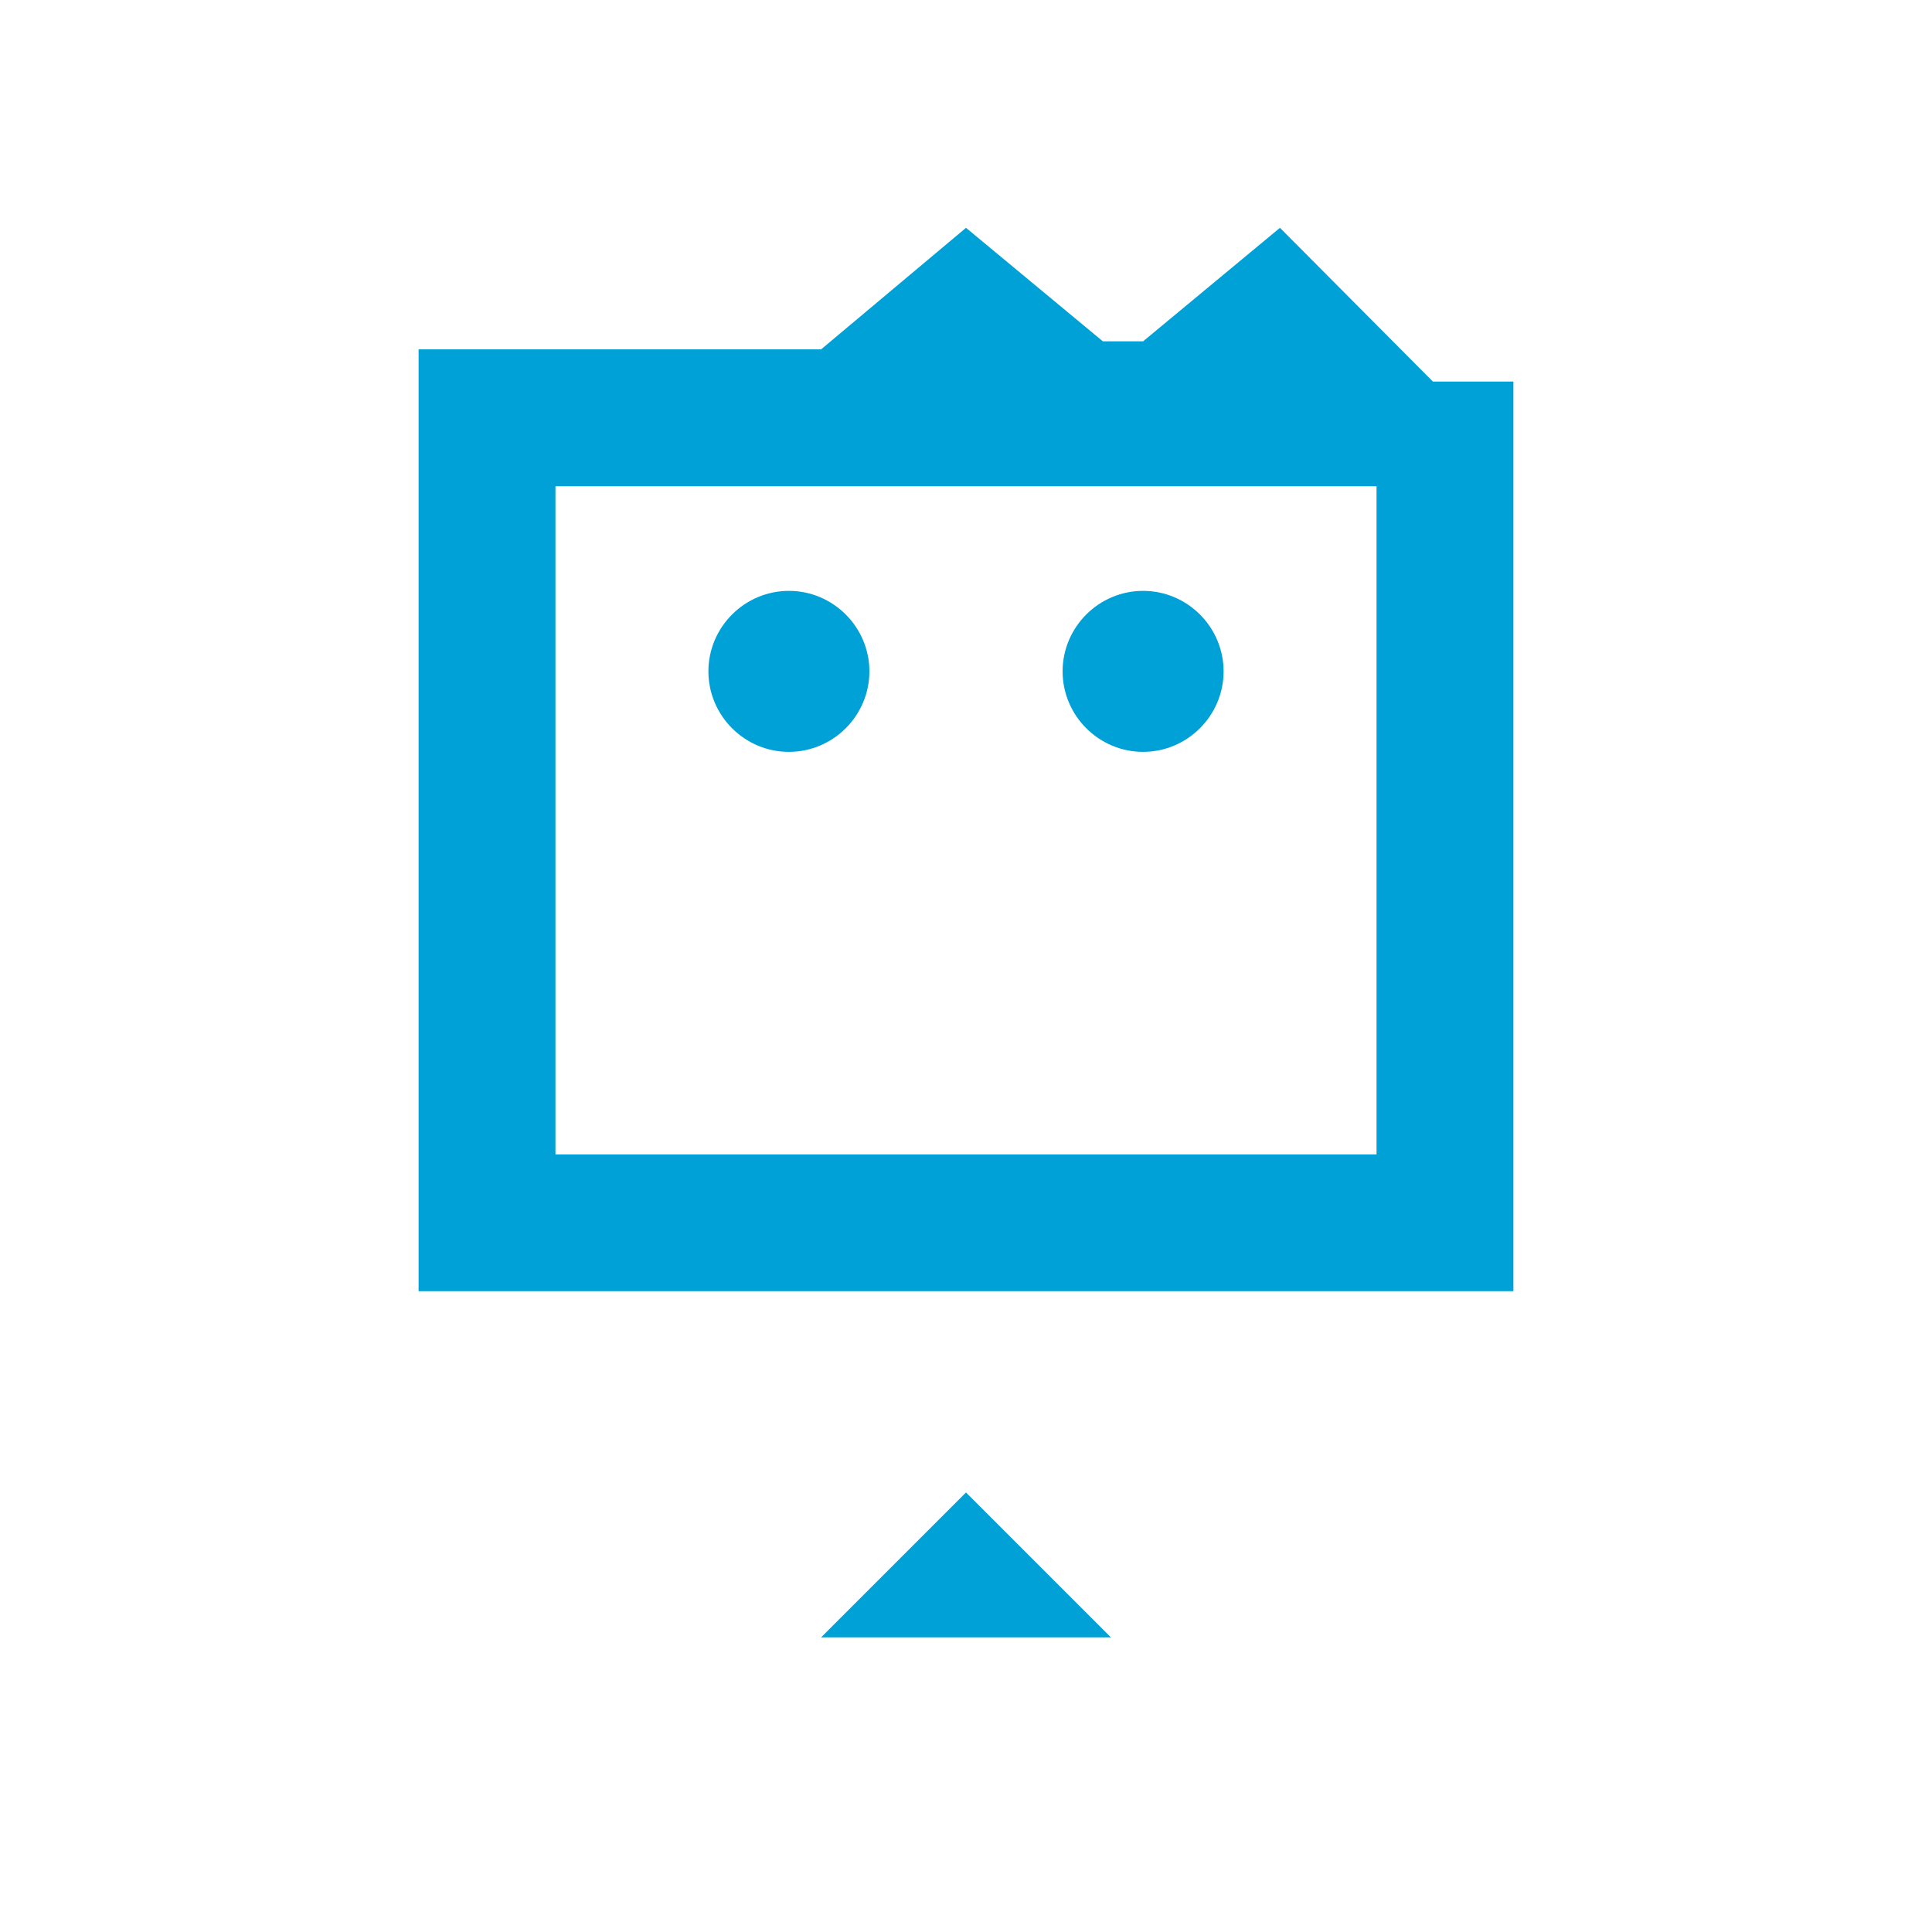 <?xml version="1.0" encoding="UTF-8"?>
<svg width="24px" height="24px" viewBox="0 0 24 24" version="1.1" xmlns="http://www.w3.org/2000/svg">
    <g stroke="none" stroke-width="1" fill="#00A1D6" fill-rule="evenodd">
        <path d="M17.8,4.74 L15.9,2.83 L14.2,4.24 L13.7,4.24 L12,2.83 L10.2,4.34 L5.2,4.34 L5.2,16.04 L18.8,16.04 L18.8,4.74 L17.8,4.74 Z M17.1,14.34 L6.9,14.34 L6.9,6.04 L17.1,6.04 L17.1,14.34 Z M10.8,8.34 C10.8,8.89 10.35,9.34 9.8,9.34 C9.25,9.34 8.8,8.89 8.8,8.34 C8.8,7.79 9.25,7.34 9.8,7.34 C10.35,7.34 10.8,7.79 10.8,8.34 Z M15.2,8.34 C15.2,8.89 14.75,9.34 14.2,9.34 C13.65,9.34 13.2,8.89 13.2,8.34 C13.2,7.79 13.65,7.34 14.2,7.34 C14.75,7.34 15.2,7.79 15.2,8.34 Z M13.8,20.34 L10.2,20.34 L12,18.54 L13.8,20.34 Z" fill-rule="nonzero"></path>
    </g>
</svg> 